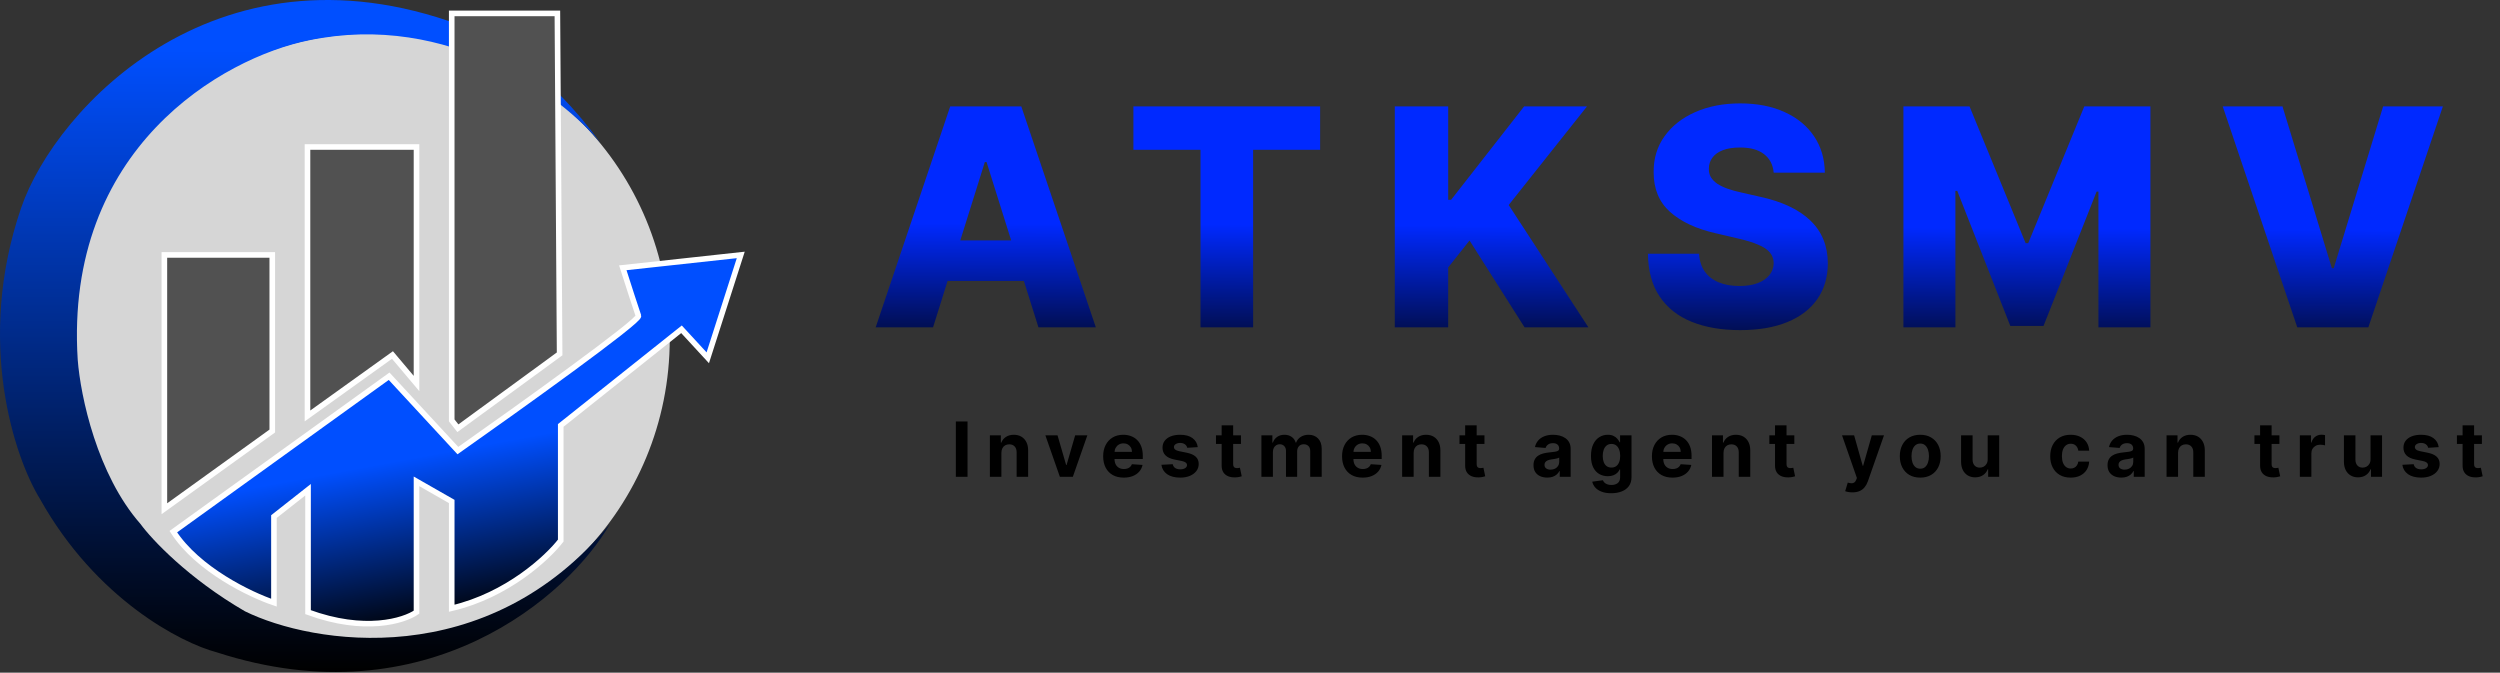 <svg width="970" height="261" viewBox="0 0 970 261" fill="none" xmlns="http://www.w3.org/2000/svg">
<rect x="0" y="0" width="970" height="261" fill="#333333" stroke="none"/>
<ellipse cx="143.598" cy="131.449" rx="116.266" ry="118.435" fill="white" fill-opacity="0.8"/>
<path d="M236.653 203.263C188.948 261.22 121.14 250.025 95.043 237.183C73.072 224.453 58.845 209.265 54.478 203.263C37.726 184.207 31.237 153.815 30.155 139.577C24.963 57.499 86.389 22.496 119.788 15.656C174.633 4.266 218.092 37.432 232.966 55.439C213.819 28.973 191.724 15.098 183.07 11.469C85.713 -27.393 21.549 41.827 8.233 80.565C-9.615 132.492 5.664 177.579 15.535 193.631C37.278 232.493 70.298 249.467 84.091 253.096C165.546 279.562 220.968 230.902 236.653 203.263Z" fill="url(#paint0_linear_222_756)"/>
<path d="M119.305 57.047H161.603V148.801L152.276 137.739L119.305 161.382V57.047Z" fill="#515151" stroke="white" stroke-width="2.169"/>
<path d="M175.268 5.205H216.264L217.132 137.306L177.654 166.155L175.268 163.118V5.205Z" fill="#515151" stroke="white" stroke-width="2.169"/>
<path d="M63.774 98.911V197.39L105.639 167.239V98.911H63.774Z" fill="#515151" stroke="white" stroke-width="2.169"/>
<path d="M106.291 233.832V200.427L119.522 190.015V237.519C141.561 245.62 156.759 240.894 161.604 237.519V186.761L175.269 194.57V236.001C196.787 230.968 212.434 216.406 217.567 209.754V165.07L264.421 127.761L274.616 138.823L287.414 98.911L241.645 103.9C243.38 109.323 247.024 120.646 247.719 122.555C248.413 124.464 201.299 158.201 177.655 174.831L150.975 145.981L67.246 206.284C76.79 221.034 97.252 230.795 106.291 233.832Z" fill="url(#paint1_linear_222_756)" stroke="white" stroke-width="2.169"/>
<path d="M362.027 127.001H339.762L368.682 41.289H396.262L425.181 127.001H402.916L382.786 62.884H382.116L362.027 127.001ZM359.056 93.269H405.595V109.005H359.056V93.269ZM439.759 58.113V41.289H512.204V58.113H486.214V127.001H465.79V58.113H439.759ZM541.178 127.001V41.289H561.895V77.532H563.025L591.358 41.289H615.758L585.373 79.541L616.302 127.001H591.525L570.181 93.31L561.895 103.773V127.001H541.178ZM688.195 66.986C687.916 63.917 686.674 61.531 684.47 59.829C682.294 58.099 679.183 57.234 675.137 57.234C672.459 57.234 670.226 57.583 668.441 58.281C666.655 58.978 665.316 59.941 664.423 61.168C663.53 62.368 663.07 63.749 663.042 65.312C662.986 66.595 663.237 67.725 663.795 68.702C664.381 69.678 665.218 70.543 666.306 71.296C667.422 72.022 668.762 72.664 670.324 73.222C671.887 73.78 673.644 74.268 675.597 74.686L682.963 76.361C687.204 77.281 690.943 78.509 694.179 80.043C697.444 81.578 700.178 83.406 702.382 85.526C704.614 87.647 706.302 90.088 707.446 92.85C708.59 95.612 709.176 98.709 709.204 102.141C709.176 107.554 707.809 112.199 705.103 116.078C702.396 119.956 698.504 122.927 693.426 124.992C688.376 127.057 682.28 128.089 675.137 128.089C667.966 128.089 661.717 127.015 656.387 124.867C651.058 122.718 646.915 119.454 643.958 115.073C641 110.693 639.479 105.154 639.396 98.458H659.233C659.401 101.22 660.14 103.522 661.452 105.364C662.763 107.205 664.563 108.6 666.85 109.549C669.166 110.497 671.845 110.972 674.886 110.972C677.676 110.972 680.048 110.595 682.001 109.842C683.982 109.088 685.502 108.042 686.562 106.703C687.623 105.364 688.167 103.829 688.195 102.099C688.167 100.481 687.665 99.1 686.688 97.956C685.712 96.784 684.205 95.78 682.168 94.943C680.159 94.078 677.592 93.282 674.467 92.557L665.511 90.465C658.089 88.763 652.244 86.014 647.975 82.22C643.706 78.397 641.586 73.236 641.614 66.735C641.586 61.434 643.009 56.788 645.883 52.798C648.757 48.808 652.732 45.697 657.81 43.465C662.888 41.233 668.678 40.117 675.179 40.117C681.819 40.117 687.581 41.247 692.464 43.507C697.374 45.739 701.183 48.878 703.889 52.924C706.595 56.969 707.977 61.657 708.032 66.986H688.195ZM738.524 41.289H764.179L785.942 94.357H786.946L808.709 41.289H834.364V127.001H814.191V74.352H813.48L792.889 126.457H779.999L759.408 74.059H758.696V127.001H738.524V41.289ZM885.603 41.289L904.771 104.066H905.483L924.651 41.289H947.837L918.917 127.001H891.337L862.417 41.289H885.603Z" fill="url(#paint2_linear_222_756)"/>
<path d="M375.405 163.532V185.001H370.866V163.532H375.405ZM388.54 175.692V185.001H384.074V168.899H388.33V171.74H388.519C388.875 170.804 389.473 170.063 390.312 169.518C391.15 168.966 392.167 168.689 393.362 168.689C394.48 168.689 395.455 168.934 396.287 169.423C397.118 169.913 397.765 170.611 398.226 171.52C398.687 172.421 398.918 173.498 398.918 174.749V185.001H394.452V175.545C394.459 174.56 394.208 173.791 393.698 173.239C393.187 172.68 392.485 172.4 391.59 172.4C390.989 172.4 390.458 172.53 389.997 172.788C389.543 173.047 389.186 173.424 388.928 173.92C388.676 174.41 388.547 175 388.54 175.692ZM421.891 168.899L416.262 185.001H411.23L405.601 168.899H410.318L413.662 180.42H413.83L417.163 168.899H421.891ZM436.014 185.315C434.358 185.315 432.932 184.98 431.737 184.309C430.549 183.631 429.633 182.674 428.99 181.437C428.347 180.193 428.026 178.722 428.026 177.023C428.026 175.367 428.347 173.914 428.99 172.663C429.633 171.412 430.538 170.437 431.705 169.738C432.88 169.039 434.256 168.689 435.836 168.689C436.898 168.689 437.887 168.861 438.802 169.203C439.725 169.539 440.529 170.045 441.214 170.723C441.905 171.401 442.444 172.254 442.828 173.281C443.212 174.301 443.404 175.496 443.404 176.866V178.093H429.808V175.325H439.201C439.201 174.682 439.061 174.113 438.781 173.616C438.502 173.12 438.114 172.732 437.618 172.453C437.129 172.166 436.559 172.023 435.909 172.023C435.231 172.023 434.63 172.18 434.106 172.495C433.589 172.802 433.184 173.218 432.89 173.742C432.597 174.259 432.446 174.836 432.439 175.472V178.103C432.439 178.9 432.586 179.588 432.88 180.168C433.18 180.748 433.603 181.196 434.148 181.51C434.693 181.825 435.34 181.982 436.087 181.982C436.584 181.982 437.038 181.912 437.45 181.772C437.862 181.632 438.215 181.423 438.509 181.143C438.802 180.864 439.026 180.521 439.18 180.116L443.31 180.388C443.1 181.381 442.671 182.247 442.021 182.988C441.378 183.722 440.546 184.295 439.526 184.707C438.512 185.113 437.342 185.315 436.014 185.315ZM464.734 173.491L460.646 173.742C460.576 173.393 460.426 173.078 460.195 172.799C459.965 172.512 459.661 172.285 459.283 172.117C458.913 171.943 458.469 171.855 457.952 171.855C457.26 171.855 456.676 172.002 456.201 172.296C455.726 172.582 455.488 172.967 455.488 173.449C455.488 173.833 455.642 174.158 455.95 174.424C456.257 174.689 456.785 174.902 457.533 175.063L460.447 175.65C462.012 175.972 463.179 176.489 463.948 177.202C464.717 177.914 465.101 178.851 465.101 180.011C465.101 181.066 464.79 181.992 464.168 182.789C463.553 183.586 462.708 184.208 461.631 184.655C460.562 185.095 459.329 185.315 457.931 185.315C455.799 185.315 454.101 184.872 452.836 183.984C451.578 183.09 450.841 181.874 450.624 180.336L455.017 180.105C455.149 180.755 455.471 181.252 455.981 181.594C456.491 181.929 457.145 182.097 457.941 182.097C458.724 182.097 459.353 181.947 459.828 181.646C460.311 181.339 460.555 180.944 460.562 180.462C460.555 180.057 460.384 179.725 460.048 179.466C459.713 179.2 459.196 178.998 458.497 178.858L455.709 178.302C454.136 177.988 452.965 177.443 452.197 176.667C451.435 175.891 451.054 174.902 451.054 173.7C451.054 172.666 451.334 171.775 451.893 171.027C452.459 170.279 453.252 169.703 454.272 169.298C455.3 168.892 456.502 168.689 457.878 168.689C459.912 168.689 461.513 169.119 462.68 169.979C463.854 170.839 464.539 172.009 464.734 173.491ZM481.496 168.899V172.254H471.8V168.899H481.496ZM474.001 165.041H478.467V180.053C478.467 180.465 478.53 180.787 478.655 181.017C478.781 181.241 478.956 181.398 479.18 181.489C479.41 181.58 479.676 181.625 479.976 181.625C480.186 181.625 480.396 181.608 480.605 181.573C480.815 181.531 480.976 181.5 481.087 181.479L481.79 184.802C481.566 184.872 481.252 184.952 480.846 185.043C480.441 185.141 479.948 185.2 479.368 185.221C478.292 185.263 477.349 185.12 476.538 184.791C475.734 184.463 475.109 183.953 474.661 183.261C474.214 182.569 473.994 181.695 474.001 180.64V165.041ZM489.424 185.001V168.899H493.68V171.74H493.868C494.204 170.797 494.763 170.052 495.546 169.507C496.328 168.962 497.265 168.689 498.355 168.689C499.459 168.689 500.399 168.966 501.175 169.518C501.951 170.063 502.468 170.804 502.727 171.74H502.894C503.223 170.818 503.817 170.08 504.676 169.528C505.543 168.969 506.567 168.689 507.748 168.689C509.25 168.689 510.47 169.168 511.406 170.126C512.35 171.076 512.822 172.425 512.822 174.172V185.001H508.366V175.053C508.366 174.158 508.129 173.487 507.654 173.04C507.178 172.593 506.584 172.369 505.871 172.369C505.061 172.369 504.428 172.628 503.974 173.145C503.52 173.655 503.293 174.329 503.293 175.168V185.001H498.963V174.958C498.963 174.169 498.736 173.54 498.282 173.071C497.835 172.603 497.244 172.369 496.51 172.369C496.014 172.369 495.567 172.495 495.168 172.746C494.777 172.991 494.466 173.337 494.235 173.784C494.005 174.224 493.889 174.742 493.889 175.336V185.001H489.424ZM528.706 185.315C527.049 185.315 525.624 184.98 524.429 184.309C523.241 183.631 522.325 182.674 521.682 181.437C521.039 180.193 520.718 178.722 520.718 177.023C520.718 175.367 521.039 173.914 521.682 172.663C522.325 171.412 523.23 170.437 524.397 169.738C525.571 169.039 526.948 168.689 528.527 168.689C529.59 168.689 530.579 168.861 531.494 169.203C532.417 169.539 533.22 170.045 533.905 170.723C534.597 171.401 535.135 172.254 535.52 173.281C535.904 174.301 536.096 175.496 536.096 176.866V178.093H522.5V175.325H531.892C531.892 174.682 531.753 174.113 531.473 173.616C531.194 173.12 530.806 172.732 530.31 172.453C529.82 172.166 529.251 172.023 528.601 172.023C527.923 172.023 527.322 172.18 526.798 172.495C526.281 172.802 525.875 173.218 525.582 173.742C525.288 174.259 525.138 174.836 525.131 175.472V178.103C525.131 178.9 525.278 179.588 525.571 180.168C525.872 180.748 526.295 181.196 526.84 181.51C527.385 181.825 528.031 181.982 528.779 181.982C529.275 181.982 529.729 181.912 530.142 181.772C530.554 181.632 530.907 181.423 531.201 181.143C531.494 180.864 531.718 180.521 531.871 180.116L536.002 180.388C535.792 181.381 535.362 182.247 534.712 182.988C534.069 183.722 533.238 184.295 532.217 184.707C531.204 185.113 530.033 185.315 528.706 185.315ZM548.495 175.692V185.001H544.029V168.899H548.285V171.74H548.474C548.83 170.804 549.427 170.063 550.266 169.518C551.105 168.966 552.122 168.689 553.317 168.689C554.435 168.689 555.41 168.934 556.241 169.423C557.073 169.913 557.72 170.611 558.181 171.52C558.642 172.421 558.873 173.498 558.873 174.749V185.001H554.407V175.545C554.414 174.56 554.162 173.791 553.652 173.239C553.142 172.68 552.44 172.4 551.545 172.4C550.944 172.4 550.413 172.53 549.952 172.788C549.497 173.047 549.141 173.424 548.882 173.92C548.631 174.41 548.502 175 548.495 175.692ZM575.975 168.899V172.254H566.279V168.899H575.975ZM568.48 165.041H572.946V180.053C572.946 180.465 573.009 180.787 573.134 181.017C573.26 181.241 573.435 181.398 573.659 181.489C573.889 181.58 574.155 181.625 574.455 181.625C574.665 181.625 574.875 181.608 575.084 181.573C575.294 181.531 575.455 181.5 575.566 181.479L576.269 184.802C576.045 184.872 575.731 184.952 575.325 185.043C574.92 185.141 574.427 185.2 573.847 185.221C572.771 185.263 571.828 185.12 571.017 184.791C570.213 184.463 569.588 183.953 569.14 183.261C568.693 182.569 568.473 181.695 568.48 180.64V165.041ZM600.345 185.305C599.318 185.305 598.402 185.127 597.598 184.77C596.795 184.407 596.159 183.872 595.69 183.166C595.229 182.454 594.999 181.566 594.999 180.504C594.999 179.609 595.163 178.858 595.491 178.25C595.82 177.642 596.267 177.153 596.833 176.782C597.399 176.412 598.042 176.132 598.762 175.944C599.489 175.755 600.251 175.622 601.047 175.545C601.984 175.448 602.738 175.357 603.312 175.273C603.885 175.182 604.3 175.049 604.559 174.874C604.818 174.7 604.947 174.441 604.947 174.099V174.036C604.947 173.372 604.737 172.858 604.318 172.495C603.906 172.131 603.319 171.95 602.557 171.95C601.753 171.95 601.114 172.128 600.638 172.484C600.163 172.834 599.849 173.274 599.695 173.805L595.565 173.47C595.774 172.491 596.187 171.646 596.802 170.933C597.417 170.213 598.21 169.661 599.181 169.277C600.16 168.885 601.292 168.689 602.578 168.689C603.472 168.689 604.328 168.794 605.146 169.004C605.971 169.214 606.701 169.539 607.337 169.979C607.98 170.419 608.487 170.985 608.857 171.677C609.227 172.362 609.413 173.183 609.413 174.141V185.001H605.178V182.768H605.052C604.793 183.271 604.447 183.715 604.014 184.099C603.581 184.477 603.06 184.774 602.452 184.99C601.844 185.2 601.142 185.305 600.345 185.305ZM601.624 182.223C602.281 182.223 602.861 182.094 603.364 181.835C603.867 181.57 604.262 181.213 604.549 180.766C604.835 180.319 604.978 179.812 604.978 179.246V177.537C604.839 177.628 604.646 177.712 604.402 177.789C604.164 177.859 603.895 177.925 603.595 177.988C603.294 178.044 602.994 178.096 602.693 178.145C602.393 178.187 602.12 178.225 601.875 178.26C601.351 178.337 600.893 178.46 600.502 178.627C600.111 178.795 599.807 179.022 599.59 179.309C599.373 179.588 599.265 179.938 599.265 180.357C599.265 180.965 599.485 181.43 599.926 181.751C600.373 182.066 600.939 182.223 601.624 182.223ZM625.15 191.375C623.703 191.375 622.463 191.175 621.428 190.777C620.401 190.386 619.583 189.851 618.975 189.173C618.367 188.495 617.973 187.734 617.791 186.888L621.921 186.332C622.047 186.654 622.246 186.954 622.519 187.234C622.791 187.513 623.151 187.737 623.598 187.905C624.053 188.079 624.605 188.167 625.255 188.167C626.226 188.167 627.026 187.929 627.655 187.454C628.291 186.986 628.609 186.2 628.609 185.095V182.15H628.421C628.225 182.597 627.931 183.02 627.54 183.418C627.149 183.816 626.645 184.141 626.03 184.393C625.415 184.645 624.682 184.77 623.829 184.77C622.62 184.77 621.519 184.491 620.527 183.932C619.541 183.366 618.755 182.503 618.168 181.342C617.588 180.175 617.298 178.701 617.298 176.919C617.298 175.095 617.595 173.571 618.189 172.348C618.783 171.125 619.573 170.21 620.558 169.602C621.551 168.994 622.637 168.689 623.819 168.689C624.72 168.689 625.475 168.843 626.083 169.151C626.691 169.451 627.18 169.829 627.55 170.283C627.928 170.73 628.218 171.17 628.421 171.604H628.588V168.899H633.023V185.158C633.023 186.528 632.687 187.674 632.016 188.597C631.345 189.519 630.416 190.211 629.228 190.672C628.047 191.14 626.687 191.375 625.15 191.375ZM625.244 181.416C625.964 181.416 626.572 181.238 627.068 180.881C627.571 180.518 627.956 180.001 628.221 179.33C628.494 178.652 628.63 177.841 628.63 176.898C628.63 175.954 628.497 175.137 628.232 174.445C627.966 173.746 627.582 173.204 627.079 172.82C626.576 172.435 625.964 172.243 625.244 172.243C624.51 172.243 623.892 172.442 623.389 172.841C622.886 173.232 622.505 173.777 622.246 174.476C621.988 175.175 621.858 175.982 621.858 176.898C621.858 177.827 621.988 178.631 622.246 179.309C622.512 179.98 622.893 180.5 623.389 180.871C623.892 181.234 624.51 181.416 625.244 181.416ZM648.933 185.315C647.276 185.315 645.851 184.98 644.656 184.309C643.468 183.631 642.552 182.674 641.909 181.437C641.266 180.193 640.945 178.722 640.945 177.023C640.945 175.367 641.266 173.914 641.909 172.663C642.552 171.412 643.457 170.437 644.624 169.738C645.798 169.039 647.175 168.689 648.755 168.689C649.817 168.689 650.806 168.861 651.721 169.203C652.644 169.539 653.447 170.045 654.132 170.723C654.824 171.401 655.362 172.254 655.747 173.281C656.131 174.301 656.323 175.496 656.323 176.866V178.093H642.727V175.325H652.12C652.12 174.682 651.98 174.113 651.7 173.616C651.421 173.12 651.033 172.732 650.537 172.453C650.047 172.166 649.478 172.023 648.828 172.023C648.15 172.023 647.549 172.18 647.025 172.495C646.508 172.802 646.102 173.218 645.809 173.742C645.515 174.259 645.365 174.836 645.358 175.472V178.103C645.358 178.9 645.505 179.588 645.798 180.168C646.099 180.748 646.522 181.196 647.067 181.51C647.612 181.825 648.258 181.982 649.006 181.982C649.502 181.982 649.957 181.912 650.369 181.772C650.781 181.632 651.134 181.423 651.428 181.143C651.721 180.864 651.945 180.521 652.099 180.116L656.229 180.388C656.019 181.381 655.589 182.247 654.939 182.988C654.297 183.722 653.465 184.295 652.445 184.707C651.431 185.113 650.261 185.315 648.933 185.315ZM668.722 175.692V185.001H664.256V168.899H668.512V171.74H668.701C669.057 170.804 669.655 170.063 670.493 169.518C671.332 168.966 672.349 168.689 673.544 168.689C674.662 168.689 675.637 168.934 676.469 169.423C677.3 169.913 677.947 170.611 678.408 171.52C678.869 172.421 679.1 173.498 679.1 174.749V185.001H674.634V175.545C674.641 174.56 674.389 173.791 673.879 173.239C673.369 172.68 672.667 172.4 671.772 172.4C671.171 172.4 670.64 172.53 670.179 172.788C669.724 173.047 669.368 173.424 669.109 173.92C668.858 174.41 668.729 175 668.722 175.692ZM696.202 168.899V172.254H686.506V168.899H696.202ZM688.707 165.041H693.173V180.053C693.173 180.465 693.236 180.787 693.362 181.017C693.487 181.241 693.662 181.398 693.886 181.489C694.116 181.58 694.382 181.625 694.682 181.625C694.892 181.625 695.102 181.608 695.311 181.573C695.521 181.531 695.682 181.5 695.794 181.479L696.496 184.802C696.272 184.872 695.958 184.952 695.552 185.043C695.147 185.141 694.654 185.2 694.074 185.221C692.998 185.263 692.055 185.12 691.244 184.791C690.44 184.463 689.815 183.953 689.368 183.261C688.92 182.569 688.7 181.695 688.707 180.64V165.041ZM718.737 191.039C718.171 191.039 717.64 190.994 717.144 190.903C716.655 190.819 716.25 190.711 715.928 190.578L716.934 187.244C717.459 187.405 717.93 187.492 718.35 187.506C718.776 187.52 719.143 187.423 719.45 187.213C719.765 187.003 720.02 186.647 720.216 186.144L720.478 185.462L714.702 168.899H719.398L722.731 180.724H722.899L726.264 168.899H730.992L724.734 186.741C724.433 187.608 724.024 188.363 723.507 189.005C722.997 189.655 722.351 190.155 721.568 190.505C720.785 190.861 719.842 191.039 718.737 191.039ZM745.052 185.315C743.424 185.315 742.015 184.97 740.827 184.278C739.646 183.579 738.734 182.607 738.091 181.363C737.448 180.112 737.127 178.662 737.127 177.013C737.127 175.35 737.448 173.896 738.091 172.652C738.734 171.401 739.646 170.43 740.827 169.738C742.015 169.039 743.424 168.689 745.052 168.689C746.68 168.689 748.085 169.039 749.266 169.738C750.454 170.43 751.37 171.401 752.013 172.652C752.656 173.896 752.977 175.35 752.977 177.013C752.977 178.662 752.656 180.112 752.013 181.363C751.37 182.607 750.454 183.579 749.266 184.278C748.085 184.97 746.68 185.315 745.052 185.315ZM745.073 181.856C745.814 181.856 746.432 181.646 746.928 181.227C747.425 180.801 747.799 180.221 748.05 179.487C748.309 178.753 748.438 177.918 748.438 176.982C748.438 176.045 748.309 175.21 748.05 174.476C747.799 173.742 747.425 173.162 746.928 172.736C746.432 172.31 745.814 172.096 745.073 172.096C744.325 172.096 743.696 172.31 743.186 172.736C742.683 173.162 742.302 173.742 742.043 174.476C741.792 175.21 741.666 176.045 741.666 176.982C741.666 177.918 741.792 178.753 742.043 179.487C742.302 180.221 742.683 180.801 743.186 181.227C743.696 181.646 744.325 181.856 745.073 181.856ZM771.225 178.145V168.899H775.691V185.001H771.403V182.076H771.236C770.872 183.02 770.268 183.778 769.422 184.351C768.583 184.924 767.559 185.211 766.35 185.211C765.274 185.211 764.327 184.966 763.51 184.477C762.692 183.988 762.052 183.292 761.591 182.391C761.137 181.489 760.906 180.409 760.899 179.151V168.899H765.365V178.355C765.372 179.305 765.627 180.057 766.13 180.609C766.633 181.161 767.308 181.437 768.154 181.437C768.692 181.437 769.195 181.314 769.663 181.07C770.131 180.818 770.509 180.448 770.795 179.959C771.089 179.469 771.232 178.865 771.225 178.145ZM803.407 185.315C801.758 185.315 800.339 184.966 799.151 184.267C797.97 183.561 797.061 182.583 796.425 181.332C795.796 180.081 795.482 178.641 795.482 177.013C795.482 175.364 795.8 173.917 796.436 172.673C797.079 171.422 797.991 170.447 799.172 169.748C800.353 169.042 801.758 168.689 803.386 168.689C804.791 168.689 806.021 168.945 807.076 169.455C808.131 169.965 808.967 170.681 809.582 171.604C810.197 172.526 810.535 173.609 810.598 174.853H806.384C806.265 174.05 805.951 173.403 805.441 172.914C804.938 172.418 804.277 172.17 803.459 172.17C802.768 172.17 802.163 172.359 801.646 172.736C801.136 173.106 800.737 173.648 800.451 174.361C800.164 175.074 800.021 175.937 800.021 176.95C800.021 177.977 800.161 178.851 800.44 179.571C800.727 180.291 801.129 180.839 801.646 181.217C802.163 181.594 802.768 181.783 803.459 181.783C803.97 181.783 804.427 181.678 804.833 181.468C805.245 181.259 805.584 180.955 805.85 180.556C806.122 180.151 806.3 179.665 806.384 179.099H810.598C810.528 180.329 810.193 181.412 809.592 182.349C808.998 183.278 808.177 184.005 807.129 184.529C806.08 185.053 804.84 185.315 803.407 185.315ZM823.068 185.305C822.04 185.305 821.125 185.127 820.321 184.77C819.517 184.407 818.881 183.872 818.413 183.166C817.952 182.454 817.721 181.566 817.721 180.504C817.721 179.609 817.885 178.858 818.214 178.25C818.542 177.642 818.99 177.153 819.556 176.782C820.122 176.412 820.765 176.132 821.485 175.944C822.211 175.755 822.973 175.622 823.77 175.545C824.706 175.448 825.461 175.357 826.034 175.273C826.607 175.182 827.023 175.049 827.282 174.874C827.54 174.7 827.67 174.441 827.67 174.099V174.036C827.67 173.372 827.46 172.858 827.041 172.495C826.628 172.131 826.041 171.95 825.279 171.95C824.476 171.95 823.836 172.128 823.361 172.484C822.886 172.834 822.571 173.274 822.418 173.805L818.287 173.47C818.497 172.491 818.909 171.646 819.524 170.933C820.139 170.213 820.933 169.661 821.904 169.277C822.882 168.885 824.015 168.689 825.3 168.689C826.195 168.689 827.051 168.794 827.869 169.004C828.693 169.214 829.424 169.539 830.06 169.979C830.703 170.419 831.209 170.985 831.58 171.677C831.95 172.362 832.135 173.183 832.135 174.141V185.001H827.9V182.768H827.774C827.516 183.271 827.17 183.715 826.737 184.099C826.303 184.477 825.783 184.774 825.175 184.99C824.567 185.2 823.864 185.305 823.068 185.305ZM824.346 182.223C825.003 182.223 825.583 182.094 826.087 181.835C826.59 181.57 826.985 181.213 827.271 180.766C827.558 180.319 827.701 179.812 827.701 179.246V177.537C827.561 177.628 827.369 177.712 827.124 177.789C826.887 177.859 826.618 177.925 826.317 177.988C826.017 178.044 825.716 178.096 825.416 178.145C825.115 178.187 824.843 178.225 824.598 178.26C824.074 178.337 823.616 178.46 823.225 178.627C822.833 178.795 822.529 179.022 822.313 179.309C822.096 179.588 821.988 179.938 821.988 180.357C821.988 180.965 822.208 181.43 822.648 181.751C823.096 182.066 823.662 182.223 824.346 182.223ZM845.084 175.692V185.001H840.618V168.899H844.874V171.74H845.063C845.42 170.804 846.017 170.063 846.856 169.518C847.694 168.966 848.711 168.689 849.906 168.689C851.024 168.689 851.999 168.934 852.831 169.423C853.663 169.913 854.309 170.611 854.77 171.52C855.232 172.421 855.462 173.498 855.462 174.749V185.001H850.996V175.545C851.003 174.56 850.752 173.791 850.242 173.239C849.731 172.68 849.029 172.4 848.135 172.4C847.534 172.4 847.002 172.53 846.541 172.788C846.087 173.047 845.731 173.424 845.472 173.92C845.22 174.41 845.091 175 845.084 175.692ZM884.415 168.899V172.254H874.719V168.899H884.415ZM876.92 165.041H881.386V180.053C881.386 180.465 881.449 180.787 881.575 181.017C881.7 181.241 881.875 181.398 882.099 181.489C882.329 181.58 882.595 181.625 882.895 181.625C883.105 181.625 883.315 181.608 883.524 181.573C883.734 181.531 883.895 181.5 884.007 181.479L884.709 184.802C884.485 184.872 884.171 184.952 883.766 185.043C883.36 185.141 882.867 185.2 882.287 185.221C881.211 185.263 880.268 185.12 879.457 184.791C878.653 184.463 878.028 183.953 877.581 183.261C877.133 182.569 876.913 181.695 876.92 180.64V165.041ZM892.343 185.001V168.899H896.672V171.709H896.84C897.134 170.709 897.626 169.954 898.318 169.444C899.01 168.927 899.807 168.669 900.708 168.669C900.932 168.669 901.173 168.683 901.432 168.71C901.69 168.738 901.917 168.777 902.113 168.826V172.788C901.903 172.725 901.613 172.67 901.243 172.621C900.873 172.572 900.534 172.547 900.226 172.547C899.569 172.547 898.982 172.69 898.465 172.977C897.955 173.257 897.549 173.648 897.249 174.151C896.955 174.654 896.809 175.234 896.809 175.891V185.001H892.343ZM919.766 178.145V168.899H924.232V185.001H919.944V182.076H919.776C919.413 183.02 918.809 183.778 917.963 184.351C917.124 184.924 916.1 185.211 914.891 185.211C913.815 185.211 912.868 184.966 912.051 184.477C911.233 183.988 910.593 183.292 910.132 182.391C909.678 181.489 909.447 180.409 909.44 179.151V168.899H913.906V178.355C913.913 179.305 914.168 180.057 914.671 180.609C915.174 181.161 915.849 181.437 916.694 181.437C917.233 181.437 917.736 181.314 918.204 181.07C918.672 180.818 919.05 180.448 919.336 179.959C919.63 179.469 919.773 178.865 919.766 178.145ZM946.219 173.491L942.131 173.742C942.061 173.393 941.911 173.078 941.68 172.799C941.45 172.512 941.146 172.285 940.768 172.117C940.398 171.943 939.954 171.855 939.437 171.855C938.745 171.855 938.162 172.002 937.686 172.296C937.211 172.582 936.973 172.967 936.973 173.449C936.973 173.833 937.127 174.158 937.435 174.424C937.742 174.689 938.27 174.902 939.018 175.063L941.932 175.65C943.497 175.972 944.664 176.489 945.433 177.202C946.202 177.914 946.586 178.851 946.586 180.011C946.586 181.066 946.275 181.992 945.653 182.789C945.038 183.586 944.193 184.208 943.116 184.655C942.047 185.095 940.814 185.315 939.416 185.315C937.284 185.315 935.586 184.872 934.321 183.984C933.063 183.09 932.326 181.874 932.109 180.336L936.502 180.105C936.635 180.755 936.956 181.252 937.466 181.594C937.976 181.929 938.63 182.097 939.426 182.097C940.209 182.097 940.838 181.947 941.313 181.646C941.796 181.339 942.04 180.944 942.047 180.462C942.04 180.057 941.869 179.725 941.534 179.466C941.198 179.2 940.681 178.998 939.982 178.858L937.194 178.302C935.621 177.988 934.451 177.443 933.682 176.667C932.92 175.891 932.539 174.902 932.539 173.7C932.539 172.666 932.819 171.775 933.378 171.027C933.944 170.279 934.737 169.703 935.757 169.298C936.785 168.892 937.987 168.689 939.364 168.689C941.397 168.689 942.998 169.119 944.165 169.979C945.339 170.839 946.024 172.009 946.219 173.491ZM962.981 168.899V172.254H953.285V168.899H962.981ZM955.486 165.041H959.952V180.053C959.952 180.465 960.015 180.787 960.14 181.017C960.266 181.241 960.441 181.398 960.665 181.489C960.895 181.58 961.161 181.625 961.461 181.625C961.671 181.625 961.881 181.608 962.09 181.573C962.3 181.531 962.461 181.5 962.572 181.479L963.275 184.802C963.051 184.872 962.737 184.952 962.331 185.043C961.926 185.141 961.433 185.2 960.853 185.221C959.777 185.263 958.834 185.12 958.023 184.791C957.219 184.463 956.594 183.953 956.146 183.261C955.699 182.569 955.479 181.695 955.486 180.64V165.041Z" fill="black"/>
<defs>
<linearGradient id="paint0_linear_222_756" x1="118.327" y1="0" x2="118.327" y2="260.731" gradientUnits="userSpaceOnUse">
<stop offset="0.072" stop-color="#004FFF"/>
<stop offset="1"/>
</linearGradient>
<linearGradient id="paint1_linear_222_756" x1="162.5" y1="162" x2="177.33" y2="241.992" gradientUnits="userSpaceOnUse">
<stop offset="0.185" stop-color="#004FFF"/>
<stop offset="1"/>
</linearGradient>
<linearGradient id="paint2_linear_222_756" x1="654" y1="42.5" x2="653.5" y2="156.001" gradientUnits="userSpaceOnUse">
<stop offset="0.4" stop-color="#0029FF"/>
<stop offset="0.91" stop-color="#01030A"/>
</linearGradient>
</defs>
</svg>
